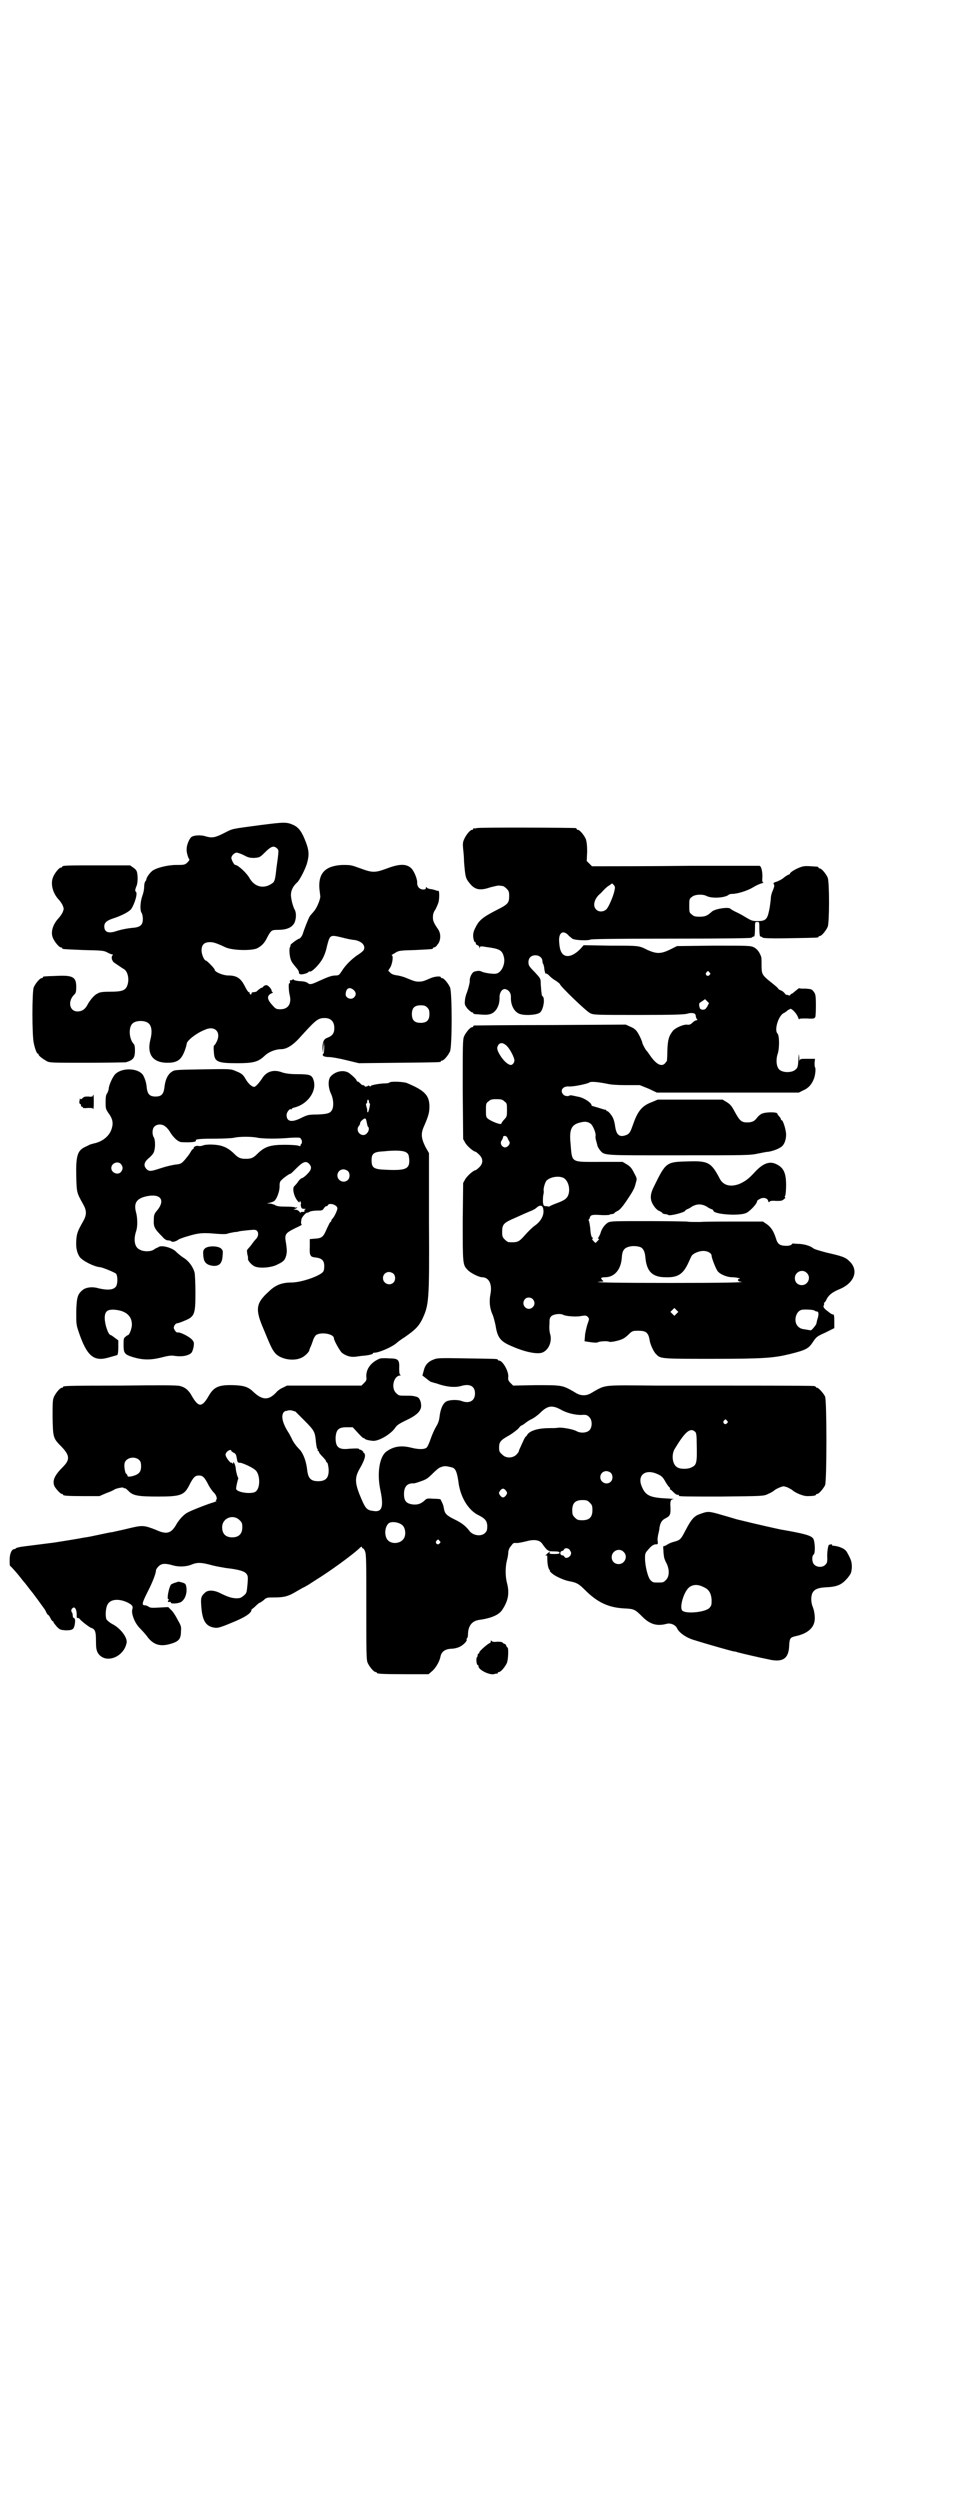 <?xml version="1.0" standalone="no"?>
<!DOCTYPE svg PUBLIC "-//W3C//DTD SVG 20010904//EN"
 "http://www.w3.org/TR/2001/REC-SVG-20010904/DTD/svg10.dtd">
<svg version="1.0" xmlns="http://www.w3.org/2000/svg"
 width="1100pt" height="2850pt" viewBox="0 0 1100 2850"
 preserveAspectRatio="xMidYMid meet">
<g transform="translate(0,2850) scale(0.5,-0.5)"
fill="#000000" stroke="none">
<path d="M595 3819 c-67 -9 -63 -8 -79 -16 -25 -13 -31 -14 -46 -10 -11 4 -29
3 -34 -2 -4 -4 -10 -17 -10 -26 -1 -6 3 -21 6 -24 1 -1 -1 -4 -4 -7 -6 -6 -8
-6 -26 -6 -20 0 -47 -7 -55 -14 -6 -5 -13 -15 -13 -19 0 -1 -1 -3 -2 -4 -2 -2
-3 -8 -3 -13 0 -6 -2 -15 -4 -20 -5 -14 -6 -33 -2 -39 2 -3 3 -9 3 -14 0 -13
-5 -18 -19 -20 -14 -1 -30 -4 -42 -8 -18 -6 -27 -2 -27 11 0 8 5 13 20 18 19
6 36 15 41 21 8 11 16 37 11 40 -2 1 -2 5 2 14 2 6 3 18 1 29 -1 5 -3 8 -9 12
l-7 5 -72 0 c-72 0 -83 0 -83 -3 0 -1 -1 -2 -3 -2 -4 0 -14 -12 -18 -22 -6
-15 -1 -36 13 -51 3 -3 7 -9 9 -13 3 -8 3 -8 0 -16 -2 -4 -6 -10 -9 -13 -14
-15 -19 -33 -13 -46 4 -9 14 -21 18 -21 2 0 3 -1 3 -2 0 -2 1 -2 49 -4 40 -1
45 -1 53 -5 5 -3 11 -5 12 -5 2 0 2 -1 1 -2 -4 -3 -2 -13 4 -17 12 -8 16 -11
21 -14 10 -5 14 -25 8 -39 -4 -10 -12 -13 -38 -13 -17 0 -25 -1 -29 -4 -8 -3
-19 -17 -24 -27 -5 -9 -12 -14 -22 -14 -19 0 -23 24 -7 39 3 3 4 6 4 17 0 23
-8 27 -47 25 -28 -1 -29 -1 -29 -3 0 -1 -1 -2 -3 -2 -4 0 -14 -12 -18 -21 -4
-10 -4 -109 0 -127 3 -14 7 -24 9 -24 1 0 2 -1 2 -2 0 -3 8 -9 18 -15 7 -4 11
-4 92 -4 47 0 87 1 89 1 17 5 21 10 21 27 0 8 -1 14 -3 15 -11 12 -12 39 -2
47 8 7 28 7 36 0 7 -6 9 -19 4 -38 -8 -33 6 -52 39 -52 22 0 31 6 39 26 3 8 5
15 5 17 0 7 21 24 41 32 23 11 39 -5 27 -28 -2 -4 -5 -8 -6 -8 0 0 -1 -6 0
-13 1 -24 7 -27 54 -27 36 0 47 3 61 16 10 10 26 16 39 16 12 0 26 9 40 24 38
42 43 47 59 47 14 0 22 -8 22 -23 0 -12 -5 -18 -16 -22 -8 -3 -11 -9 -11 -24
l1 -11 1 13 1 13 1 -12 c0 -7 -1 -13 -1 -14 -6 -5 -1 -9 12 -9 6 0 23 -3 39
-7 l29 -7 91 1 c94 1 96 1 96 3 0 1 1 2 3 2 4 0 14 12 18 21 5 11 5 135 0 146
-4 9 -14 21 -18 21 -2 0 -3 1 -3 2 0 3 -14 2 -23 -2 -16 -7 -19 -8 -27 -8 -8
0 -11 1 -28 8 -4 2 -14 5 -20 6 -9 1 -14 3 -17 6 l-5 5 5 8 c5 9 7 27 3 27 -2
0 2 2 7 5 9 6 12 6 46 7 41 2 41 2 41 4 0 1 1 2 3 2 1 0 5 2 7 6 8 8 9 25 2
35 -11 16 -12 20 -12 28 0 6 1 11 6 18 3 6 6 13 7 17 2 9 2 27 -1 25 0 0 -3 0
-5 1 -3 1 -9 3 -13 3 -4 1 -8 2 -8 4 -1 1 -2 1 -2 -1 0 -3 -2 -4 -6 -4 -8 0
-14 6 -14 15 1 8 -7 27 -13 33 -11 11 -27 11 -56 0 -27 -10 -33 -10 -60 0 -22
8 -22 8 -42 8 -39 -2 -55 -19 -52 -55 1 -8 2 -16 2 -18 -1 -8 -8 -25 -14 -32
-4 -5 -9 -10 -10 -12 -3 -4 -14 -33 -16 -40 -1 -4 -6 -11 -8 -11 -3 0 -22 -14
-20 -15 0 -1 0 -3 -1 -4 -3 -4 -1 -25 3 -32 1 -3 6 -9 10 -14 4 -4 7 -9 7 -11
0 -2 1 -5 3 -5 4 -2 19 3 19 5 0 1 1 1 3 1 4 -2 22 16 29 29 3 5 8 17 10 28 7
27 7 27 33 21 11 -3 25 -6 30 -6 17 -3 26 -13 21 -23 -1 -2 -8 -8 -15 -12 -14
-10 -27 -23 -35 -36 -6 -9 -7 -10 -14 -10 -9 0 -17 -3 -39 -13 -17 -8 -20 -8
-25 -4 -2 2 -9 4 -18 4 -8 1 -14 2 -14 4 0 1 -1 1 -3 -1 -1 -1 -3 -1 -4 -1 -1
2 -2 -2 -1 -5 0 -1 -1 -2 -2 -2 -2 0 -1 -18 1 -26 5 -20 -3 -33 -21 -33 -10 0
-11 1 -19 10 -12 13 -12 21 -2 26 3 1 5 3 4 3 -2 0 -3 1 -3 3 0 4 -8 13 -12
13 -2 0 -5 -1 -7 -3 -1 -2 -3 -3 -4 -3 -1 0 -4 -2 -10 -7 -1 -2 -5 -3 -8 -3
-3 0 -5 -1 -5 -3 0 -2 -1 -3 -2 -2 -2 0 -3 2 -2 3 0 1 -1 2 -2 2 -2 0 -6 7
-10 15 -9 17 -18 23 -37 23 -12 0 -31 8 -31 13 0 3 -18 21 -20 21 -4 0 -10 14
-10 23 0 13 6 19 19 19 8 0 15 -2 36 -12 16 -7 59 -8 72 -2 11 6 17 12 24 27
8 14 9 15 23 15 20 0 32 5 38 16 4 9 5 23 0 31 -4 8 -8 24 -8 33 0 10 5 20 14
28 6 5 20 33 23 45 5 18 4 29 -3 47 -9 24 -16 33 -28 39 -16 7 -20 7 -75 0z
m38 -54 c2 -2 3 -5 2 -11 0 -4 -2 -18 -4 -32 -3 -28 -4 -32 -10 -36 -18 -13
-39 -9 -51 11 -7 13 -27 31 -33 31 -3 0 -9 12 -9 16 0 5 7 12 12 12 3 0 11 -3
17 -6 9 -5 13 -6 23 -6 12 1 13 1 24 12 15 15 21 17 29 9z m175 -323 c5 -5 5
-11 0 -16 -7 -7 -21 -1 -19 9 1 13 10 16 19 7z m167 -39 c4 -4 5 -7 5 -15 0
-14 -6 -20 -20 -20 -14 0 -20 6 -20 20 0 14 6 20 20 20 8 0 11 -1 15 -5z"/>
<path d="M1088 3812 c-3 -1 -6 -1 -7 0 0 0 -1 0 -1 -2 0 -1 -1 -2 -3 -2 -4 0
-14 -12 -18 -22 -3 -6 -3 -11 -2 -22 1 -8 2 -21 2 -29 3 -34 3 -37 13 -49 12
-15 24 -17 47 -9 8 2 16 4 19 4 3 0 7 -1 9 -1 2 0 6 -3 9 -6 5 -5 6 -7 6 -17
0 -16 -3 -19 -29 -32 -31 -16 -40 -23 -48 -40 -3 -5 -5 -12 -5 -15 -1 -7 2
-18 4 -18 1 0 2 -1 2 -2 -1 -2 1 -4 4 -5 2 -1 4 -3 4 -5 0 -3 1 -3 1 0 1 3 3
3 14 1 31 -4 37 -7 41 -23 4 -16 -6 -37 -19 -38 -6 -1 -27 2 -32 5 -4 2 -8 2
-16 0 -5 -1 -11 -12 -11 -20 1 -4 -4 -22 -8 -32 -1 -3 -3 -10 -3 -15 -1 -8 0
-10 6 -18 4 -4 9 -8 10 -8 2 0 3 -1 3 -2 0 -1 1 -1 3 -2 24 -2 29 -2 36 0 13
4 22 20 21 39 0 10 6 19 13 18 8 -2 13 -8 13 -18 -1 -19 8 -35 21 -39 13 -4
40 -2 46 4 7 7 11 30 6 36 -2 1 -3 4 -3 7 0 2 -1 6 -1 9 0 3 -1 10 -1 15 0 10
-1 11 -14 25 -12 12 -14 15 -14 22 0 10 6 16 16 16 9 0 16 -6 16 -14 0 -3 1
-6 2 -6 0 0 1 -4 2 -8 0 -7 4 -19 4 -13 0 0 2 -1 5 -3 7 -7 9 -9 19 -15 4 -3
8 -6 8 -7 0 -4 61 -63 69 -66 7 -4 16 -4 112 -4 82 0 104 1 110 3 6 2 15 2 17
-1 1 0 2 -3 2 -6 1 -3 2 -6 3 -6 1 -1 1 -2 -1 -2 -2 0 -6 -2 -9 -5 -5 -5 -8
-6 -14 -5 -9 0 -27 -8 -32 -15 -9 -12 -11 -20 -12 -44 0 -13 -1 -24 -1 -24 0
0 -2 -2 -4 -5 -8 -9 -20 -3 -34 17 -4 6 -7 10 -8 11 -2 1 -10 16 -10 18 0 3
-8 21 -13 27 -2 3 -8 8 -14 10 l-11 5 -171 -1 c-95 0 -173 -1 -174 -1 -2 0 -3
-1 -3 -2 0 -1 -1 -2 -3 -2 -4 0 -14 -12 -18 -21 -3 -7 -3 -21 -3 -121 l1 -113
5 -9 c5 -8 19 -20 24 -20 0 0 4 -3 8 -7 9 -9 9 -20 -1 -29 -3 -3 -7 -6 -8 -6
-4 0 -18 -12 -23 -20 l-5 -9 -1 -88 c0 -96 0 -99 11 -110 6 -7 26 -17 33 -17
16 0 24 -16 19 -40 -3 -16 -1 -32 5 -45 2 -4 5 -16 7 -25 4 -27 11 -36 34 -46
31 -14 59 -20 72 -16 14 5 23 23 19 41 -2 5 -3 16 -2 24 0 12 0 14 5 19 6 4
20 6 27 2 6 -3 32 -5 42 -2 9 1 10 1 14 -3 3 -4 3 -4 -2 -18 -2 -8 -5 -19 -5
-25 l-1 -12 7 -1 c11 -2 22 -3 24 -1 3 2 22 3 25 1 3 -2 26 3 32 7 3 1 9 6 13
10 8 8 10 8 22 8 9 0 14 -1 18 -4 4 -4 6 -7 8 -20 2 -9 9 -25 15 -30 9 -10 14
-10 126 -10 121 0 142 2 179 11 36 9 42 12 52 27 8 12 9 13 29 22 l20 10 0 16
c0 13 -1 16 -3 15 -1 0 -6 2 -10 6 -11 8 -13 11 -11 15 1 2 1 4 1 4 -1 0 -1 1
0 2 1 0 4 4 6 9 5 9 13 15 27 21 36 14 47 44 24 65 -8 8 -15 11 -51 19 -15 4
-29 8 -31 10 -6 5 -18 9 -31 10 -8 0 -14 1 -15 1 0 0 -2 0 -3 -2 -3 -3 -9 -4
-19 -3 -9 1 -14 5 -17 16 -5 16 -11 26 -21 33 l-9 6 -59 0 c-32 0 -71 0 -85
-1 -15 0 -28 0 -29 1 -1 0 -40 1 -87 1 -78 0 -86 0 -93 -3 -8 -5 -15 -14 -18
-26 -2 -4 -4 -9 -5 -9 -1 -1 -1 -2 1 -2 2 0 1 -2 -2 -5 l-5 -5 -4 4 c-4 4 -4
5 -3 6 2 1 2 2 1 2 -3 0 -5 6 -6 22 -1 7 -2 15 -3 16 -1 2 -1 4 0 4 1 1 2 2 2
4 2 6 5 7 23 6 11 -1 20 0 21 0 1 1 4 2 7 2 3 1 5 1 5 2 0 1 3 3 7 5 5 2 11 9
20 22 16 24 19 29 22 42 3 10 3 10 -4 23 -5 10 -8 14 -16 19 l-10 6 -53 0
c-67 0 -62 -3 -66 43 -3 30 2 41 19 46 14 4 20 3 27 -2 6 -5 13 -23 11 -29 0
-2 0 -5 1 -8 1 -3 2 -8 3 -11 0 -3 3 -8 6 -12 11 -13 4 -12 181 -12 153 0 162
0 180 4 10 2 20 4 22 4 5 0 22 5 29 10 8 4 13 16 13 29 0 11 -7 33 -10 33 -1
0 -2 1 -2 3 0 1 -2 4 -4 6 -2 2 -4 5 -4 6 0 4 -26 4 -35 0 -3 -1 -8 -5 -11 -9
-6 -8 -11 -11 -23 -11 -13 0 -17 4 -28 24 -7 13 -10 17 -18 22 l-10 6 -74 0
-74 0 -14 -6 c-22 -8 -32 -21 -42 -50 -6 -17 -8 -21 -14 -24 -16 -7 -24 -2
-27 18 -1 8 -3 16 -5 20 -3 7 -12 17 -14 16 0 -1 -1 -1 -1 1 0 1 -1 2 -3 2 -1
0 -8 2 -14 4 -7 2 -13 4 -14 4 -2 1 -3 1 -3 2 0 6 -18 17 -28 19 -4 1 -10 2
-14 3 -4 1 -8 1 -9 0 -2 -2 -10 -1 -13 2 -9 9 -2 20 12 19 10 -1 43 6 47 9 3
3 21 1 41 -3 8 -2 23 -3 43 -3 l31 0 20 -8 19 -9 162 0 162 0 10 5 c12 5 20
14 25 28 3 9 4 22 2 25 -1 1 -1 5 -1 10 l1 9 -17 0 c-16 0 -17 0 -18 -4 0 -3
-1 0 -1 7 -1 11 -1 11 -2 -6 -1 -16 -2 -18 -7 -22 -8 -7 -28 -7 -36 0 -7 6 -9
22 -4 37 4 12 4 42 -1 46 -7 8 2 39 14 46 3 1 8 5 10 7 3 1 5 3 6 3 4 0 15
-12 17 -19 2 -4 3 -7 3 -5 0 2 4 2 18 2 10 -1 17 0 17 1 -1 0 0 1 1 1 1 0 2 8
2 27 0 24 -1 27 -5 32 -4 6 -6 6 -18 7 -8 0 -14 0 -15 1 0 1 -2 -1 -12 -9 -2
-2 -5 -4 -6 -4 -1 0 -2 -1 -2 -2 -1 -2 -3 -2 -5 -1 -2 1 -4 1 -4 1 -1 -1 -2 1
-4 3 -2 3 -6 6 -9 7 -3 1 -6 3 -6 4 0 1 -8 8 -17 15 -20 16 -21 18 -21 39 0 8
0 17 -1 19 -4 11 -9 17 -16 21 -8 4 -12 4 -92 4 l-84 -1 -16 -8 c-21 -10 -30
-10 -51 -1 -20 10 -17 10 -85 10 l-61 1 -8 -9 c-16 -16 -31 -20 -40 -11 -5 6
-7 13 -8 29 -1 19 8 26 20 15 3 -4 8 -7 10 -9 6 -4 36 -5 42 -2 2 1 56 2 183
2 134 0 181 1 184 2 2 2 5 3 6 3 1 0 2 7 2 17 0 16 0 16 5 16 5 0 5 0 5 -16 0
-10 1 -17 2 -17 1 0 4 -1 6 -3 3 -1 21 -2 63 -1 62 1 64 1 64 3 0 1 1 2 3 2 4
0 14 12 18 21 4 11 4 101 0 112 -4 9 -14 21 -18 21 -2 0 -3 1 -3 2 0 1 -1 1
-2 2 -28 2 -30 2 -39 -1 -11 -4 -21 -10 -24 -14 0 -2 -2 -3 -3 -3 -1 0 -6 -3
-10 -6 -4 -4 -12 -8 -17 -10 -7 -2 -9 -3 -7 -6 2 -3 1 -6 -3 -16 -2 -4 -4 -12
-4 -19 -1 -7 -2 -18 -4 -26 -4 -19 -8 -23 -26 -23 -12 0 -14 1 -26 8 -8 5 -19
11 -24 13 -6 3 -11 6 -12 7 -3 5 -37 0 -43 -7 -10 -9 -15 -11 -27 -11 -11 0
-14 1 -18 5 -6 4 -6 6 -6 20 0 14 0 16 6 20 6 6 25 7 34 2 12 -6 42 -4 50 3 1
1 4 2 8 2 12 0 34 7 46 14 8 5 17 9 21 10 4 1 6 2 4 2 -2 0 -3 3 -2 13 0 14
-3 25 -7 25 -1 0 -73 0 -160 0 -87 -1 -172 -1 -190 -1 l-32 0 -6 6 -6 6 1 21
c0 15 -1 22 -3 29 -4 9 -14 21 -18 21 -2 0 -3 1 -3 2 0 1 -1 2 -2 2 -7 1 -222
2 -226 0z m314 -144 c-3 -13 -13 -36 -18 -41 -6 -6 -17 -7 -23 -1 -9 8 -5 24
7 35 3 2 7 7 10 10 3 3 8 8 12 10 l7 5 4 -4 c3 -4 3 -5 1 -14z m217 -185 c3
-3 3 -3 0 -6 -4 -5 -11 1 -7 6 4 4 4 4 7 0z m-5 -78 c-4 -6 -5 -7 -11 -7 -5 1
-6 2 -7 8 -1 6 -1 7 6 11 l7 5 5 -5 4 -4 -4 -8z m-457 -90 c7 -7 17 -26 17
-33 0 -4 -4 -10 -8 -10 -6 0 -15 8 -22 18 -10 15 -11 21 -7 27 4 7 12 6 20 -2z
m-6 -126 c6 -4 6 -6 6 -19 0 -14 0 -16 -6 -22 -4 -4 -7 -9 -7 -10 -1 -3 -22 5
-30 11 -5 4 -5 6 -5 20 0 14 0 16 6 20 4 4 7 5 18 5 11 0 14 -1 18 -5z m7 -83
c1 -3 3 -6 4 -8 4 -5 -3 -14 -10 -14 -7 1 -12 10 -7 16 1 2 3 5 3 7 0 5 8 4
10 -1z m129 -92 c9 -6 14 -21 11 -35 -3 -11 -8 -15 -27 -22 -8 -3 -15 -6 -16
-7 0 -1 -4 -1 -8 0 -6 0 -7 1 -8 10 0 5 0 12 1 16 1 4 1 7 1 8 -2 4 3 22 7 25
9 8 28 11 39 5z m-47 -72 c2 -12 -5 -26 -19 -36 -6 -4 -16 -14 -23 -22 -14
-16 -17 -17 -37 -16 -2 0 -6 3 -9 6 -5 5 -6 7 -6 17 0 18 3 21 31 33 13 6 29
13 34 15 6 2 12 6 14 8 8 7 14 5 15 -5z m223 -86 c6 -4 9 -11 10 -24 3 -31 16
-44 46 -44 28 -1 40 7 52 33 3 7 6 13 7 15 3 6 17 12 27 12 10 0 19 -5 19 -11
0 -5 9 -28 13 -34 5 -8 22 -15 34 -15 9 0 22 -3 16 -4 -5 0 -3 -6 2 -6 21 -2
-47 -3 -159 -3 -113 0 -189 1 -159 3 7 0 7 0 4 3 -5 5 -4 7 6 7 21 0 36 17 38
44 1 17 5 23 18 26 7 2 20 1 26 -2z m378 -58 c11 -10 3 -28 -11 -28 -9 0 -16
6 -16 16 0 14 17 22 27 12z m-625 -60 c5 -6 5 -13 0 -18 -12 -12 -29 5 -18 18
4 5 13 5 18 0z m328 -33 l-5 -5 -4 4 -5 5 4 4 5 5 4 -4 5 -5 -4 -4z m315 7 c1
-1 3 -2 5 -2 5 0 5 -8 1 -19 -1 -5 -2 -9 -2 -9 0 -2 -11 -16 -13 -15 0 0 -6 1
-12 2 -8 1 -12 2 -17 7 -11 11 -5 36 10 38 7 1 26 0 28 -2z"/>
<path d="M463 3262 c-58 -1 -65 -1 -70 -5 -10 -6 -16 -18 -18 -38 -2 -14 -7
-19 -20 -19 -13 0 -18 5 -20 19 -1 13 -4 21 -8 29 -10 17 -48 19 -64 3 -6 -6
-15 -26 -15 -34 0 -2 -2 -6 -3 -9 -3 -3 -4 -9 -4 -20 0 -14 0 -16 6 -25 10
-13 12 -23 8 -36 -5 -17 -21 -30 -41 -34 -3 -1 -8 -2 -10 -3 -1 -1 -6 -3 -10
-5 -17 -8 -21 -20 -20 -66 1 -39 1 -38 16 -65 8 -14 8 -24 0 -38 -13 -23 -15
-28 -16 -45 -1 -17 2 -28 8 -37 7 -9 33 -22 46 -23 5 0 34 -12 37 -15 4 -6 4
-24 -1 -30 -6 -7 -19 -8 -40 -3 -13 4 -27 2 -34 -3 -13 -10 -15 -17 -16 -50 0
-28 0 -30 5 -45 19 -57 35 -70 69 -60 10 3 19 5 20 6 1 1 2 8 2 17 l0 16 -8 6
c-4 3 -8 6 -9 6 -6 0 -14 25 -14 39 0 15 6 20 22 19 26 -2 40 -14 40 -34 0 -9
-6 -24 -9 -24 -1 0 -4 -2 -6 -4 -4 -3 -4 -6 -4 -18 0 -19 2 -22 21 -28 23 -7
41 -7 65 -1 15 4 23 5 29 4 17 -3 34 0 40 7 2 2 4 9 5 14 1 9 1 11 -5 17 -6 6
-27 17 -32 15 -2 0 -4 2 -6 5 -3 5 -3 6 -1 11 2 3 4 5 6 5 2 0 8 2 15 5 25 10
27 14 27 64 0 22 -1 43 -2 47 -4 14 -14 27 -26 34 -6 4 -13 10 -16 13 -8 9
-33 16 -40 11 -2 -1 -3 -2 -4 -2 -1 0 -4 -2 -7 -4 -7 -5 -24 -5 -32 0 -12 5
-15 23 -8 43 3 10 3 27 0 40 -6 21 -1 31 17 37 35 10 51 -4 32 -29 -8 -9 -9
-12 -9 -23 -1 -16 2 -21 19 -38 6 -7 10 -9 14 -9 3 0 6 -1 7 -2 2 -3 11 0 15
3 2 2 13 6 24 9 23 7 33 8 65 5 15 -1 22 -1 26 1 3 1 10 2 14 3 4 0 10 1 12 2
8 1 32 4 35 3 8 -1 10 -13 2 -21 -2 -2 -7 -8 -11 -14 -4 -5 -9 -10 -9 -11 -1
0 0 -9 2 -16 0 -1 0 -3 0 -5 0 -4 10 -15 17 -17 12 -4 35 -2 48 4 17 8 19 11
22 21 2 8 2 13 0 27 -4 22 -3 24 21 36 9 4 16 8 15 8 -1 0 -2 2 -2 5 0 2 1 6
1 7 0 4 9 14 12 15 2 0 5 1 8 3 3 1 10 2 16 2 10 0 12 0 15 5 2 3 4 5 6 5 1 0
3 1 3 2 3 7 22 1 22 -7 0 -4 -6 -17 -10 -22 -2 -2 -4 -5 -4 -6 0 -2 -1 -3 -2
-3 -1 0 -4 -7 -8 -15 -8 -19 -11 -22 -27 -23 l-12 -1 0 -17 c-1 -21 1 -24 14
-25 14 -2 19 -7 19 -20 0 -6 -1 -11 -3 -13 -9 -10 -50 -24 -72 -24 -22 0 -37
-6 -52 -21 -29 -26 -31 -40 -12 -84 16 -39 20 -48 27 -56 12 -14 41 -19 59
-11 8 3 19 14 19 18 0 1 2 6 4 10 2 5 4 11 5 14 1 3 4 8 6 10 11 8 41 3 41 -7
0 -5 13 -28 18 -33 9 -7 20 -11 33 -9 7 1 14 2 16 2 13 1 23 4 22 5 -1 1 1 2
4 2 10 0 40 13 50 22 2 2 10 8 18 13 26 18 32 25 40 40 16 34 17 40 16 224 l0
156 -8 14 c-10 20 -11 31 -3 48 10 23 12 31 12 44 0 26 -11 37 -52 54 -9 3
-37 4 -39 1 -1 -1 -5 -2 -9 -2 -13 0 -34 -4 -34 -6 0 -2 -1 -1 -3 0 -2 1 -3 2
-3 1 0 -1 -2 -2 -4 -2 -2 -1 -4 0 -4 1 0 1 -2 2 -4 2 -2 0 -4 2 -6 4 -2 2 -4
4 -5 4 -2 0 -3 1 -3 2 0 3 -11 13 -18 18 -13 8 -32 3 -42 -9 -6 -8 -5 -26 2
-40 5 -11 6 -27 2 -35 -4 -8 -10 -10 -34 -11 -20 0 -23 -1 -37 -8 -22 -11 -33
-8 -33 7 0 6 7 15 10 13 1 -1 2 0 2 1 0 1 2 2 6 3 29 7 51 36 44 61 -4 13 -7
15 -39 15 -16 0 -27 2 -33 4 -18 7 -34 3 -44 -11 -9 -14 -17 -22 -20 -22 -5 0
-13 7 -19 17 -6 11 -10 14 -23 19 -11 5 -12 5 -75 4z m381 -78 c1 0 0 -4 -1
-10 -1 -5 -3 -10 -3 -10 -2 0 -2 1 -2 7 0 0 -1 3 -2 7 -1 4 -1 6 0 6 1 0 2 2
2 4 0 6 3 7 4 1 0 -3 1 -5 2 -5z m-7 -43 c1 -5 2 -10 3 -10 3 -2 2 -10 -2 -14
-10 -13 -29 3 -19 16 2 2 3 5 3 7 0 3 8 10 11 10 2 0 3 -4 4 -9z m-459 -10 c3
-2 8 -8 10 -12 9 -14 18 -22 26 -23 20 -1 35 0 33 4 -2 3 13 4 46 4 18 0 36 1
41 2 11 3 42 3 54 0 11 -2 43 -3 75 0 18 1 23 0 23 -1 0 -2 1 -3 2 -3 0 0 1
-2 1 -5 0 -3 -1 -5 -1 -5 -1 0 -2 -1 -2 -3 0 -2 -1 -3 -5 -1 -3 1 -17 2 -31 2
-33 0 -46 -4 -63 -21 -9 -9 -14 -11 -26 -11 -12 0 -17 2 -26 11 -9 9 -18 15
-28 18 -11 4 -37 5 -45 1 -3 -1 -6 -1 -8 -1 -4 2 -12 -1 -12 -4 0 -2 -1 -3 -2
-3 -1 0 -3 -3 -6 -8 -2 -4 -8 -11 -12 -16 -8 -9 -10 -10 -21 -11 -7 -1 -21 -4
-33 -8 -24 -8 -27 -8 -33 -3 -8 8 -7 16 5 26 7 6 11 11 12 16 3 10 2 27 -1 31
-4 6 -4 19 1 24 6 7 19 7 26 0z m550 -59 c4 -3 5 -5 6 -16 1 -21 -8 -25 -52
-23 -29 1 -34 4 -34 22 0 15 5 19 27 20 28 3 47 2 53 -3z m-652 -26 c5 -6 5
-12 0 -18 -7 -8 -22 -2 -22 9 0 11 15 17 22 9z m430 0 c6 -7 5 -13 -5 -23 -5
-5 -10 -9 -12 -9 -1 0 -5 -3 -8 -7 -3 -5 -7 -9 -9 -11 -6 -5 -1 -25 8 -35 3
-3 4 -3 4 -1 0 3 0 3 2 0 1 -2 1 -4 1 -5 -1 0 -1 -3 0 -6 1 -4 2 -5 8 -5 3 0
4 -1 2 -1 -2 -1 -3 -2 -2 -4 0 -2 -1 -2 -4 -2 -3 0 -5 0 -5 -2 0 -1 -1 0 -3 3
-2 2 -5 4 -9 4 -5 0 -5 0 0 2 2 1 4 2 4 3 0 1 -1 1 -2 0 -1 -1 -2 -1 -2 0 0 1
-9 2 -21 2 -16 0 -22 1 -26 4 -3 1 -8 3 -11 3 l-7 0 7 2 c5 1 10 3 12 6 5 6
11 23 10 33 0 5 1 10 4 12 3 4 18 15 21 15 1 0 7 6 14 13 15 15 22 17 29 9z
m88 -16 c5 -5 5 -15 0 -20 -9 -9 -24 -2 -24 10 0 8 6 14 14 14 3 0 8 -2 10 -4z
m104 -234 c5 -5 5 -15 0 -20 -9 -9 -24 -2 -24 10 0 8 6 14 14 14 3 0 8 -2 10
-4z"/>
<path d="M212 3202 c0 -2 -3 -3 -10 -2 -8 0 -10 0 -14 -4 -2 -2 -4 -3 -5 -1 0
1 -1 1 -1 -1 0 -2 -1 -5 -1 -7 0 -2 1 -4 2 -4 2 -1 2 -2 2 -3 -1 -1 0 -3 2 -3
2 -1 3 -2 2 -3 0 0 5 -1 11 0 10 0 12 0 13 -3 0 -2 1 4 1 15 0 10 0 18 -1 18
-1 0 -1 -1 -1 -2z"/>
<path d="M1567 3052 c-47 -1 -48 -3 -75 -58 -9 -18 -9 -30 0 -43 3 -5 9 -11
13 -12 4 -2 7 -4 7 -5 0 -1 2 -1 5 -2 3 0 7 -1 8 -2 3 -3 39 6 39 10 0 1 2 2
4 3 1 0 7 3 11 6 5 3 11 5 17 5 6 0 12 -2 17 -5 4 -3 10 -6 12 -6 1 -1 3 -2 3
-3 0 -9 62 -13 76 -5 9 5 24 21 24 27 0 1 3 3 7 5 8 4 17 1 18 -5 1 -3 2 -4 3
-2 1 2 6 3 15 2 11 0 14 0 18 4 3 2 4 4 3 4 -1 0 -2 1 0 4 1 2 2 13 2 24 0 29
-6 41 -25 49 -15 6 -30 -1 -48 -21 -13 -14 -20 -19 -33 -25 -20 -8 -37 -4 -45
11 -20 38 -26 42 -76 40z"/>
<path d="M467 2853 c-3 -3 -4 -6 -3 -16 1 -15 7 -21 22 -23 14 -1 21 5 22 23
1 11 1 12 -4 17 -8 6 -31 6 -37 -1z"/>
<path d="M868 2603 c-21 -8 -33 -24 -32 -42 1 -7 0 -9 -5 -14 l-6 -6 -85 0
-85 0 -10 -5 c-5 -2 -12 -7 -15 -11 -17 -18 -31 -17 -50 0 -13 13 -22 16 -47
17 -34 1 -45 -4 -57 -25 -15 -26 -23 -26 -38 0 -7 13 -15 20 -27 23 -6 2 -43
2 -135 1 -131 0 -132 -1 -132 -3 0 -1 -1 -2 -3 -2 -4 0 -14 -12 -18 -21 -3 -7
-3 -15 -3 -47 1 -46 1 -47 21 -67 18 -19 19 -29 3 -45 -19 -19 -25 -31 -20
-44 3 -6 14 -18 17 -18 2 0 3 -1 3 -2 0 -2 10 -3 47 -3 l36 0 16 7 c9 3 17 7
18 8 5 3 21 6 21 4 0 -1 1 -2 2 -1 1 1 5 -2 9 -6 10 -11 22 -13 68 -13 50 0
59 3 70 24 10 20 14 24 23 24 9 0 13 -4 23 -24 3 -5 8 -12 10 -14 6 -5 10 -15
6 -18 -1 -1 -1 -2 1 -2 2 0 -1 -1 -6 -3 -14 -4 -50 -18 -59 -23 -9 -4 -21 -17
-28 -30 -11 -18 -21 -21 -45 -10 -28 11 -31 11 -64 3 -16 -4 -32 -7 -35 -8 -3
0 -17 -3 -31 -6 -14 -3 -28 -6 -31 -6 -15 -3 -65 -11 -72 -12 -15 -2 -56 -7
-71 -9 -8 -1 -15 -3 -16 -4 0 -1 -2 -2 -4 -2 -5 0 -10 -10 -10 -24 0 -7 0 -13
1 -14 3 -2 17 -18 24 -27 3 -4 7 -9 8 -10 1 -1 5 -6 8 -10 3 -4 6 -8 7 -9 1
-1 8 -10 16 -21 8 -11 15 -21 16 -22 1 -2 3 -5 4 -8 2 -3 3 -5 4 -5 1 0 3 -3
5 -7 2 -4 4 -7 5 -7 1 0 2 -1 2 -2 0 -2 4 -6 8 -11 7 -7 8 -7 20 -8 16 0 19 2
21 16 1 8 0 11 -2 12 -2 0 -3 3 -3 6 0 2 -1 5 -1 6 -3 2 -3 8 0 10 5 6 10 -2
10 -13 0 -6 0 -10 1 -9 1 1 3 0 5 -1 4 -6 22 -19 26 -21 10 -3 12 -8 12 -30 0
-16 1 -21 4 -27 16 -27 60 -11 66 23 2 12 -15 34 -34 43 -5 3 -10 7 -12 10 -3
7 -2 25 2 33 6 13 25 15 45 6 12 -6 14 -9 12 -16 -3 -9 5 -31 17 -43 6 -6 15
-16 19 -22 15 -18 31 -21 57 -12 14 5 18 11 18 27 1 10 0 13 -7 25 -4 8 -10
18 -14 22 l-8 8 -20 -1 c-17 -1 -21 -1 -25 2 -3 2 -6 3 -8 3 -8 0 -7 5 5 29
12 23 20 44 20 51 0 2 3 6 6 9 7 7 16 7 33 2 14 -4 32 -3 45 3 11 4 20 4 45
-3 12 -3 26 -5 31 -6 27 -3 43 -7 47 -14 3 -4 3 -8 2 -21 -2 -22 -2 -22 -9
-28 -6 -5 -8 -6 -18 -6 -10 1 -16 2 -38 13 -13 6 -26 6 -32 0 -8 -7 -10 -11
-9 -26 2 -38 10 -51 31 -54 6 -1 12 0 38 11 30 12 46 22 46 30 0 1 1 2 2 2 0
0 4 3 8 7 4 4 8 7 9 7 1 0 5 3 9 6 6 6 8 6 25 6 22 0 32 3 50 14 7 4 14 8 14
8 1 0 6 3 13 7 6 4 14 9 17 11 31 19 82 56 98 71 4 4 7 6 7 4 0 -2 1 -3 2 -3
1 0 4 -3 5 -7 3 -6 3 -27 3 -127 0 -105 0 -120 3 -127 4 -9 14 -21 18 -21 2 0
3 -1 3 -2 0 -2 11 -3 64 -3 l54 0 7 6 c9 7 18 23 20 33 2 12 10 18 24 19 7 0
15 2 19 4 8 3 19 14 17 17 -1 1 0 2 1 3 1 1 2 4 2 8 0 20 9 32 27 34 28 4 45
12 52 24 13 20 16 37 10 60 -4 15 -4 37 0 52 2 7 3 15 3 18 0 3 2 10 6 14 5 7
6 8 13 7 4 0 14 2 22 4 18 5 30 3 36 -5 12 -17 14 -18 27 -18 10 0 13 -1 13
-3 0 -2 -2 -3 -12 -3 -10 0 -12 1 -11 3 5 5 -1 2 -6 -3 -3 -3 -4 -5 -2 -4 3 2
3 1 3 -6 0 -12 2 -23 5 -26 1 -2 2 -3 1 -3 -1 0 2 -3 7 -7 8 -6 26 -14 37 -16
17 -3 22 -6 36 -20 28 -28 53 -40 89 -42 23 -1 25 -2 42 -19 18 -18 34 -22 56
-16 8 2 19 -2 23 -10 4 -10 22 -23 42 -28 28 -9 82 -24 87 -25 3 0 7 -1 9 -2
7 -2 54 -13 70 -16 33 -8 47 1 48 31 1 17 2 19 16 22 23 5 37 16 41 30 3 9 1
26 -3 36 -4 9 -5 23 -1 32 4 8 12 12 29 13 28 1 38 6 51 21 8 10 9 12 10 24 0
13 -1 17 -11 35 -4 8 -18 14 -32 15 -2 0 -3 1 -2 2 1 1 -1 1 -2 1 -2 0 -5 -1
-5 -1 -2 0 -5 -18 -4 -30 0 -8 0 -11 -4 -15 -6 -7 -19 -7 -26 0 -5 5 -6 19 -1
23 4 3 3 29 -1 36 -5 7 -17 11 -75 21 -5 1 -55 12 -95 22 -2 0 -17 5 -35 10
-34 10 -35 10 -54 3 -12 -4 -19 -11 -32 -36 -12 -23 -12 -23 -30 -28 -4 -1
-10 -4 -13 -6 -3 -2 -6 -3 -7 -3 -1 2 -2 -3 -1 -9 0 -2 0 -7 1 -12 0 -5 3 -13
6 -18 7 -14 7 -30 -1 -38 -6 -6 -7 -6 -18 -6 -11 0 -12 0 -17 5 -6 5 -13 32
-13 51 0 11 1 12 9 21 6 7 10 9 14 10 6 0 7 0 6 7 -1 3 0 10 1 15 1 4 3 12 3
16 2 12 6 18 15 22 9 5 11 8 10 26 -1 13 1 17 7 17 2 1 -7 1 -21 2 -33 2 -43
7 -51 26 -12 27 8 42 36 29 9 -4 12 -7 18 -18 4 -7 9 -13 10 -13 0 0 1 -1 0
-2 -1 -1 0 -2 1 -2 1 0 4 -3 8 -7 4 -4 8 -6 10 -5 2 0 2 0 1 -2 -1 -2 20 -2
96 -2 97 1 98 1 108 6 5 2 12 6 14 8 2 2 8 5 13 7 8 3 8 3 17 0 4 -2 10 -5 12
-7 7 -6 24 -13 33 -13 12 0 20 1 20 3 0 1 1 2 3 2 4 0 14 12 18 20 4 11 4 191
0 202 -4 8 -15 20 -18 20 -2 0 -3 1 -3 2 0 0 -2 2 -5 2 -5 1 -187 1 -235 1
-10 0 -67 0 -126 0 -119 1 -113 2 -140 -13 -11 -7 -16 -9 -24 -9 -8 0 -13 2
-24 9 -25 14 -26 14 -85 14 l-52 -1 -6 6 c-5 5 -6 8 -5 14 1 13 -13 37 -21 37
-2 0 -3 1 -3 2 0 2 -2 2 -71 3 -57 1 -67 1 -74 -2 -14 -5 -21 -13 -24 -26 l-3
-11 9 -7 c5 -4 10 -8 12 -8 4 -1 6 -2 11 -3 21 -8 42 -10 56 -6 20 6 32 0 32
-17 0 -17 -13 -24 -31 -17 -8 3 -26 3 -34 -1 -8 -4 -14 -17 -16 -36 -1 -8 -3
-14 -8 -22 -3 -5 -9 -18 -12 -27 -3 -9 -7 -18 -9 -20 -5 -5 -19 -5 -38 0 -22
5 -39 2 -55 -10 -15 -12 -21 -49 -13 -87 8 -38 4 -51 -15 -48 -17 2 -19 5 -33
39 -10 26 -10 38 0 56 13 22 16 34 10 38 -2 1 -2 2 -1 2 1 0 0 1 -2 2 -2 2 -4
3 -5 3 -1 -1 -2 0 -2 1 -1 2 -6 2 -23 1 -25 -3 -32 4 -31 28 2 16 7 21 25 21
l14 0 12 -13 c7 -8 13 -13 13 -12 0 1 1 1 2 -1 2 -2 8 -4 19 -5 14 -1 42 16
51 30 4 6 9 9 23 16 24 11 34 20 36 31 1 10 -3 21 -9 23 -9 3 -14 3 -28 3 -13
0 -14 0 -20 6 -12 11 -6 39 9 40 2 0 3 1 1 1 -2 1 -3 4 -3 15 1 20 -2 23 -23
23 -10 1 -18 0 -20 0z m414 -118 c13 -7 31 -11 44 -11 12 1 14 0 19 -5 7 -7 7
-23 0 -30 -6 -6 -20 -7 -29 -2 -9 5 -34 9 -42 8 -4 -1 -13 -1 -21 -1 -23 0
-42 -5 -49 -14 -1 -2 -3 -5 -5 -6 -2 -3 -4 -7 -12 -25 -2 -4 -3 -7 -3 -8 0 -1
-3 -5 -6 -8 -9 -8 -24 -8 -32 1 -6 5 -7 7 -7 16 0 13 4 17 24 28 8 5 17 12 20
15 3 4 6 7 7 7 1 0 4 2 7 4 2 2 9 7 15 10 5 2 15 9 21 15 17 17 28 18 49 6z
m-608 -3 c0 0 10 -10 21 -21 23 -23 24 -26 26 -49 1 -8 2 -14 3 -15 1 -1 2 -2
1 -3 -1 -1 0 -2 1 -2 1 0 2 -1 2 -3 0 -1 4 -6 8 -10 4 -4 8 -9 8 -10 0 -2 1
-3 2 -3 2 -1 3 -7 4 -15 1 -20 -6 -28 -24 -28 -17 0 -23 7 -25 26 -2 18 -8 36
-17 46 -9 9 -16 19 -19 27 -2 3 -5 10 -8 14 -13 21 -16 37 -9 45 2 1 4 3 4 2
0 0 2 0 4 1 3 1 8 1 11 0 3 -1 6 -2 7 -2z m985 -21 c3 -3 3 -3 0 -6 -4 -5 -11
1 -7 6 4 4 4 4 7 0z m-73 -25 c3 -2 4 -8 4 -28 1 -42 0 -48 -11 -53 -8 -5 -27
-5 -34 0 -11 7 -13 29 -5 42 23 38 35 49 46 39z m-1058 -44 c0 -1 2 -2 5 -4 5
-2 6 -4 8 -16 1 -6 2 -7 7 -7 5 0 27 -10 34 -16 12 -9 13 -42 1 -50 -9 -6 -41
-2 -44 6 -1 2 4 24 5 24 0 0 -1 3 -3 8 -1 4 -3 11 -3 16 -1 8 -6 18 -6 11 0
-2 0 -2 -2 0 -1 2 -2 2 -2 1 0 -2 -7 5 -11 12 -3 6 -3 7 0 12 4 5 11 7 11 3z
m-210 -21 c3 -3 4 -7 4 -14 0 -13 -5 -19 -22 -23 -8 -1 -9 -1 -9 2 -1 2 -2 4
-3 4 -2 0 -5 15 -4 22 1 14 23 20 34 9z m715 -17 c7 -3 10 -11 13 -31 4 -36
23 -67 47 -78 14 -7 19 -13 19 -25 0 -8 -1 -11 -5 -15 -9 -9 -28 -6 -36 5 -8
11 -19 19 -34 26 -18 9 -22 13 -24 25 -1 7 -3 12 -8 21 0 0 -7 1 -15 1 -15 1
-16 1 -21 -4 -9 -8 -16 -10 -27 -9 -15 2 -20 8 -20 24 0 17 8 25 22 24 2 0 9
2 17 5 12 4 16 7 27 18 7 7 14 13 18 14 3 1 6 2 7 2 3 1 13 -1 20 -3z m361
-12 c5 -5 5 -15 0 -20 -9 -9 -24 -2 -24 10 0 8 6 14 14 14 3 0 8 -2 10 -4z
m-239 -41 c3 -5 3 -5 0 -10 -2 -3 -5 -5 -7 -5 -2 0 -5 2 -7 5 -3 5 -3 5 0 10
2 3 5 5 7 5 2 0 5 -2 7 -5z m191 -27 c5 -5 6 -7 6 -17 0 -16 -7 -23 -23 -23
-10 0 -12 1 -17 6 -5 5 -6 7 -6 17 0 16 7 23 23 23 10 0 12 -1 17 -6z m-799
-40 c5 -5 6 -7 6 -16 0 -15 -8 -23 -23 -23 -15 0 -23 8 -23 23 0 21 25 31 40
16z m372 -12 c6 -6 8 -20 3 -29 -8 -14 -33 -15 -40 0 -5 11 -3 27 5 34 6 5 24
3 32 -5z m84 -35 c3 -3 3 -3 0 -6 -4 -5 -11 1 -7 6 4 4 4 4 7 0z m298 -22 c3
-5 3 -6 1 -11 -4 -6 -12 -8 -14 -3 -1 2 -3 3 -5 3 -1 0 -3 1 -4 3 -1 3 1 7 4
7 1 0 3 1 4 3 2 5 11 4 14 -2z m122 -3 c11 -10 3 -28 -11 -28 -9 0 -16 6 -16
16 0 14 17 22 27 12z m184 -81 c11 -5 16 -14 17 -28 0 -12 0 -13 -5 -19 -10
-10 -54 -14 -62 -6 -7 8 4 45 17 54 9 6 20 6 33 -1z"/>
<path d="M401 2092 c-4 -1 -8 -3 -10 -4 -5 -4 -11 -34 -7 -34 2 0 2 -1 0 -3
-2 -3 -1 -4 5 -3 0 0 1 -1 1 -2 0 -3 16 -2 22 1 10 5 16 21 13 36 -1 5 -2 7
-9 9 -4 1 -8 2 -8 2 -1 0 -4 -1 -7 -2z"/>
<path d="M1120 1958 c0 -2 -1 -4 -2 -4 -3 0 -24 -18 -24 -21 0 -2 -1 -3 -2 -3
-1 0 -2 -2 -2 -4 0 -2 -1 -4 -1 -4 -3 0 -2 -17 1 -18 1 0 2 -1 2 -3 0 -8 24
-20 35 -18 3 1 7 2 8 1 0 0 1 1 1 2 0 1 1 2 3 2 4 0 14 12 18 21 3 8 4 35 1
35 -1 0 -2 2 -3 5 -1 2 -3 4 -4 3 0 0 -2 1 -4 3 -2 2 -6 2 -13 2 -7 -1 -11 0
-12 2 -1 1 -2 1 -2 -1z"/>
</g>
</svg>
